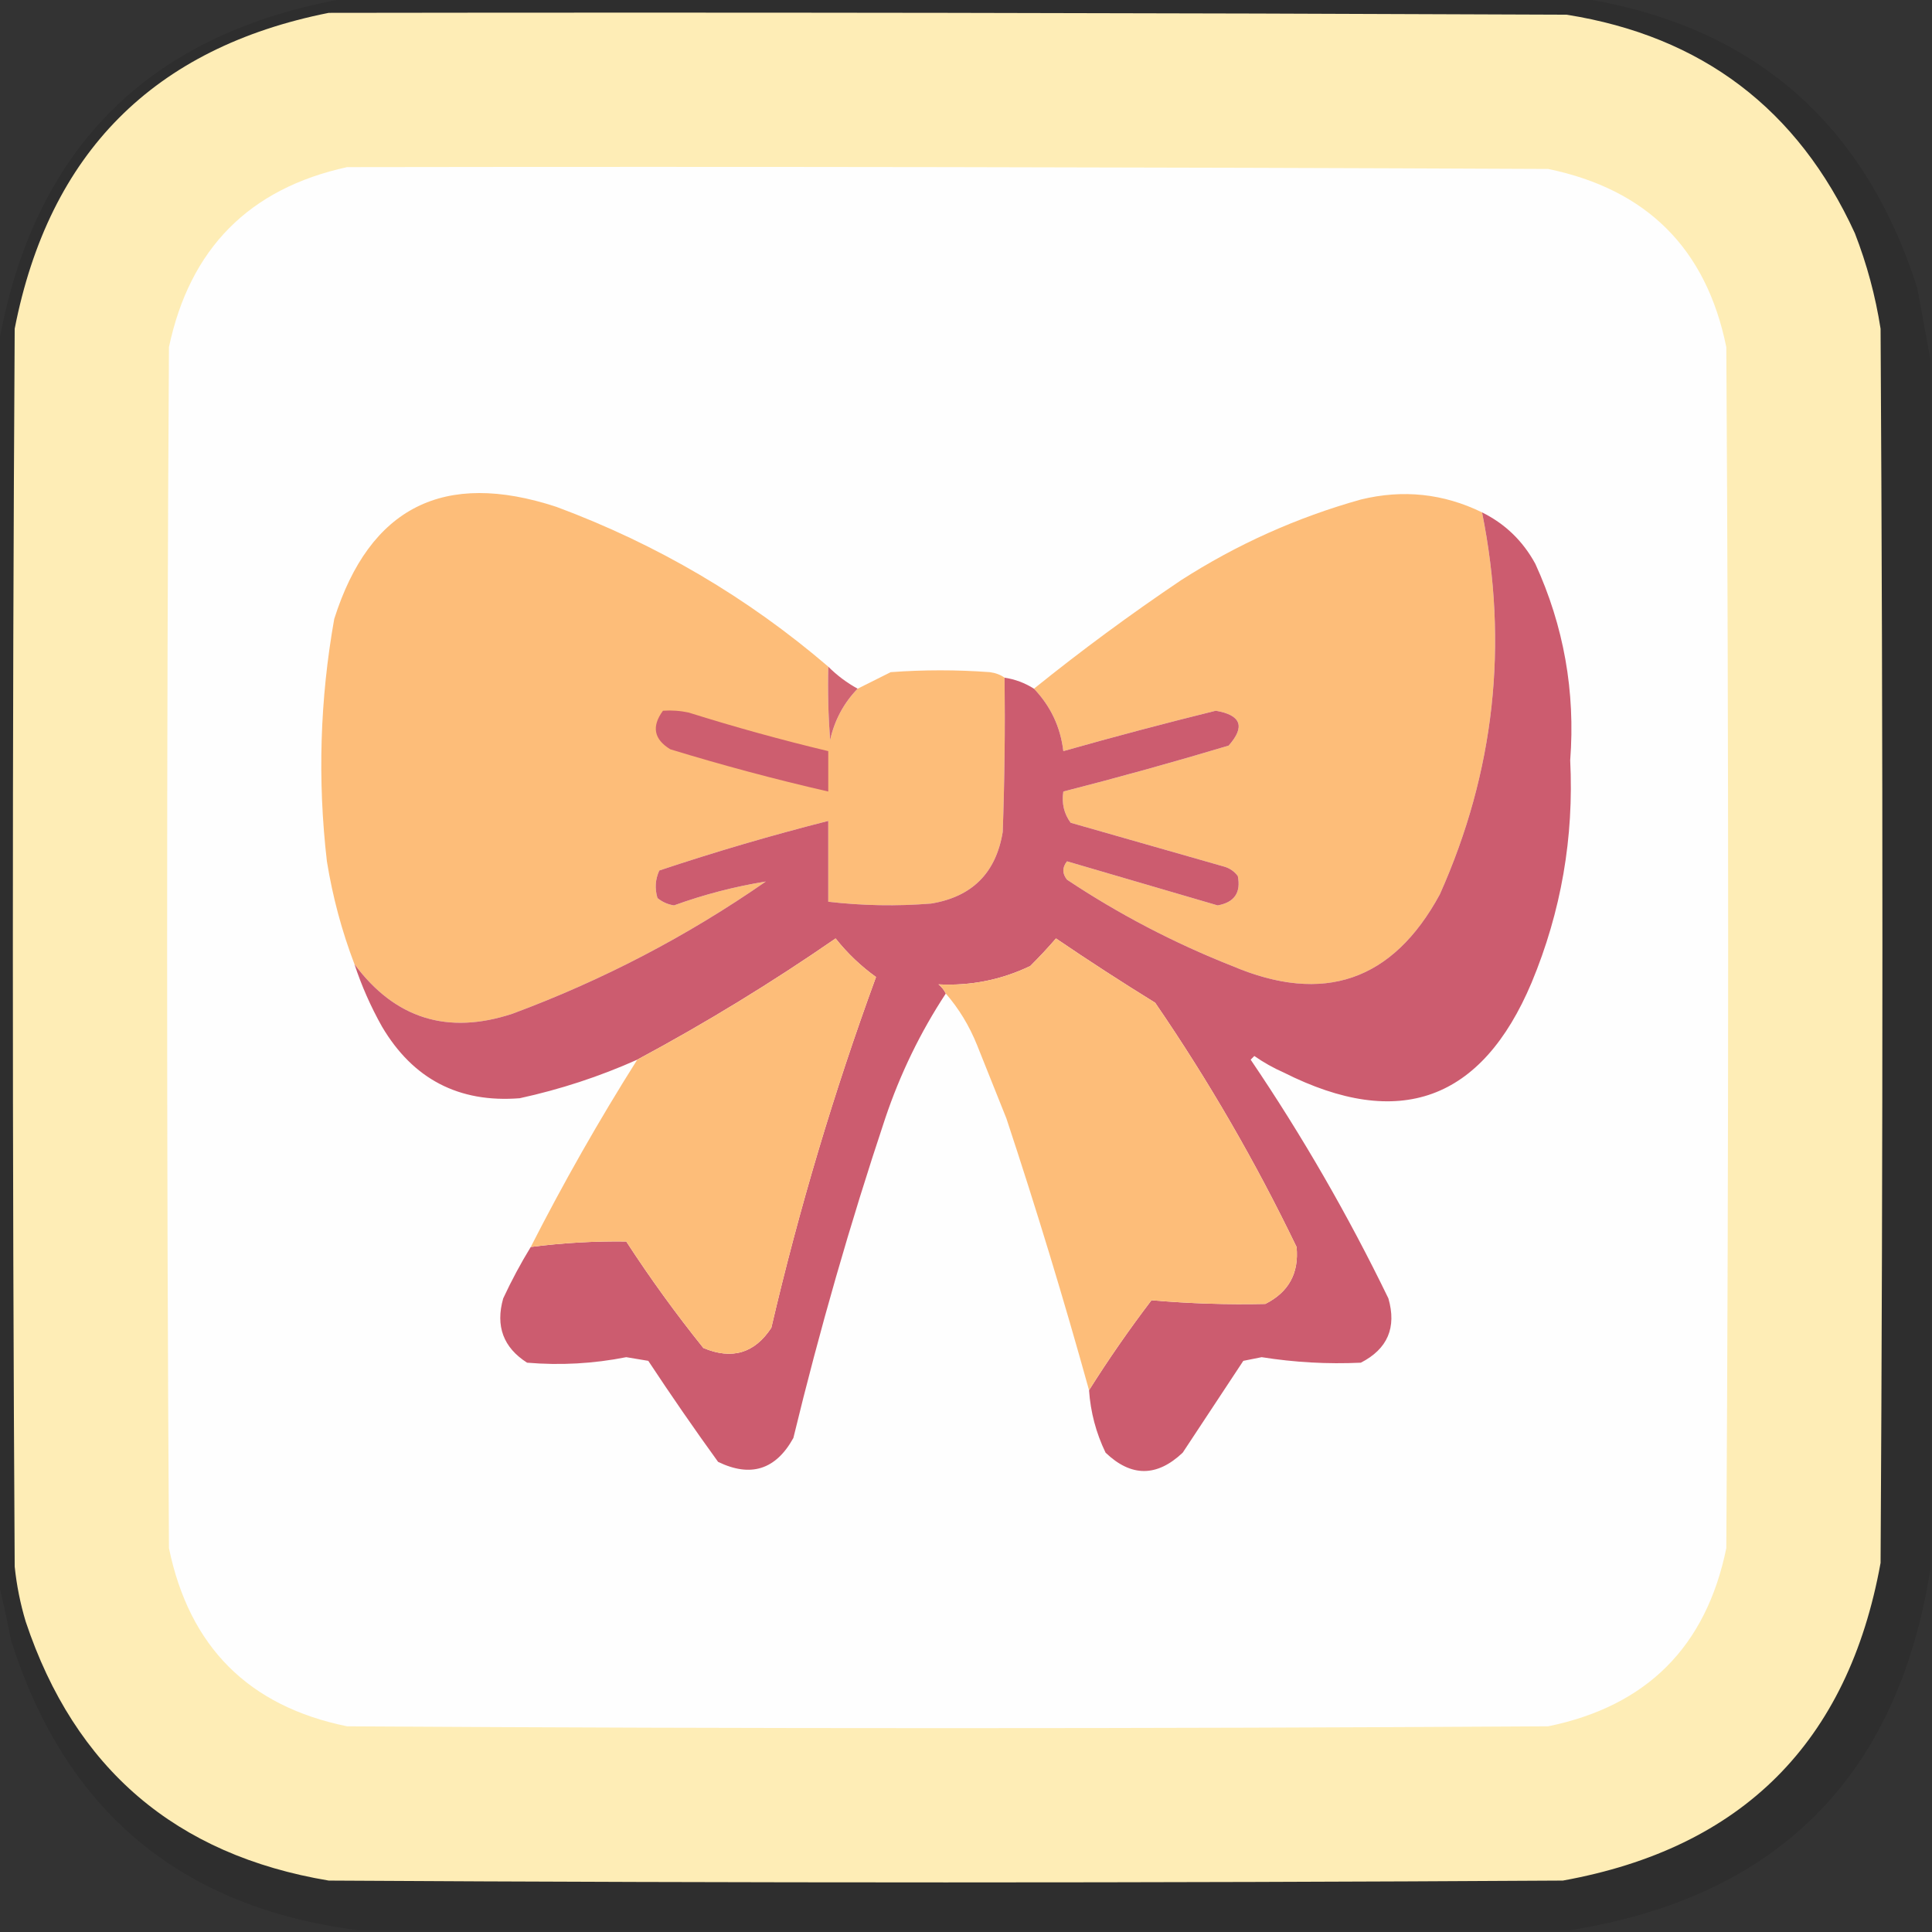 <?xml version="1.0" encoding="UTF-8"?>
<!DOCTYPE svg PUBLIC "-//W3C//DTD SVG 1.1//EN" "http://www.w3.org/Graphics/SVG/1.1/DTD/svg11.dtd">
<svg xmlns="http://www.w3.org/2000/svg" version="1.1" width="526px" height="526px" style="shape-rendering:geometricPrecision; text-rendering:geometricPrecision; image-rendering:optimizeQuality; fill-rule:evenodd; clip-rule:evenodd" xmlns:xlink="http://www.w3.org/1999/xlink">
<rect width="100%" height="100%" fill="#333333" stroke="none"/>
<g><path style="opacity:0.107" fill="#000000" d="M 94.5,-0.5 C 206.5,-0.5 318.5,-0.5 430.5,-0.5C 477.098,6.916 507.598,33.249 522,78.5C 523.187,84.972 524.354,91.306 525.5,97.5C 525.5,207.5 525.5,317.5 525.5,427.5C 516.506,483.827 483.839,516.494 427.5,525.5C 317.5,525.5 207.5,525.5 97.5,525.5C 49.173,519.343 17.673,493.009 3,446.5C 1.925,441.011 0.759,435.678 -0.5,430.5C -0.5,318.5 -0.5,206.5 -0.5,94.5C 8.826,40.508 40.492,8.841 94.5,-0.5 Z"/></g>
<g><path style="opacity:1" fill="#feedb6" d="M 89.5,3.5 C 201.834,3.333 314.167,3.5 426.5,4C 463.33,9.838 489.497,29.671 505,63.5C 508.268,71.906 510.602,80.573 512,89.5C 512.667,201.5 512.667,313.5 512,425.5C 503.163,474.337 474.329,503.171 425.5,512C 313.5,512.667 201.5,512.667 89.5,512C 47.872,505.039 20.372,481.539 7,441.5C 5.524,436.594 4.524,431.594 4,426.5C 3.333,314.167 3.333,201.833 4,89.5C 13.346,41.654 41.846,12.987 89.5,3.5 Z"/></g>
<g><path style="opacity:1" fill="#fefefe" d="M 94.5,45.5 C 203.501,45.333 312.501,45.5 421.5,46C 448.388,51.555 464.555,67.721 470,94.5C 470.667,203.5 470.667,312.5 470,421.5C 464.5,448.333 448.333,464.5 421.5,470C 312.5,470.667 203.5,470.667 94.5,470C 67.713,464.546 51.546,448.379 46,421.5C 45.333,312.5 45.333,203.5 46,94.5C 51.68,67.653 67.847,51.32 94.5,45.5 Z"/></g>
<g><path style="opacity:1" fill="#fdbd79" d="M 225.5,181.5 C 225.334,188.175 225.5,194.842 226,201.5C 227.211,196.074 229.711,191.407 233.5,187.5C 236.447,186.027 239.447,184.527 242.5,183C 251.5,182.333 260.5,182.333 269.5,183C 271.058,183.21 272.391,183.71 273.5,184.5C 273.667,198.504 273.5,212.504 273,226.5C 271.167,237.667 264.667,244.167 253.5,246C 244.132,246.752 234.799,246.585 225.5,245.5C 225.5,238.167 225.5,230.833 225.5,223.5C 210.012,227.432 194.679,231.932 179.5,237C 178.398,239.401 178.231,241.901 179,244.5C 180.313,245.573 181.813,246.24 183.5,246.5C 191.682,243.538 200.015,241.372 208.5,240C 187.075,254.88 164.075,266.88 139.5,276C 121.834,281.822 107.501,277.322 96.5,262.5C 93.058,253.473 90.558,244.14 89,234.5C 86.436,212.37 87.103,190.37 91,168.5C 100.661,138.085 120.827,127.919 151.5,138C 178.862,148.171 203.529,162.671 225.5,181.5 Z"/></g>
<g><path style="opacity:1" fill="#fdbd79" d="M 403.5,139.5 C 410.744,175.465 406.91,210.132 392,243.5C 379.213,267.072 360.38,273.572 335.5,263C 319.618,256.727 304.618,248.893 290.5,239.5C 289.167,237.833 289.167,236.167 290.5,234.5C 304.139,238.497 317.806,242.497 331.5,246.5C 336.066,245.698 337.9,243.032 337,238.5C 336.097,237.299 334.931,236.465 333.5,236C 319.5,232 305.5,228 291.5,224C 289.679,221.544 289.012,218.711 289.5,215.5C 304.568,211.645 319.568,207.478 334.5,203C 339.08,197.839 337.913,194.672 331,193.5C 317.093,196.935 303.26,200.602 289.5,204.5C 288.718,197.936 286.051,192.269 281.5,187.5C 294.393,177.112 307.726,167.279 321.5,158C 336.727,148.22 353.06,140.887 370.5,136C 381.975,133.199 392.975,134.366 403.5,139.5 Z"/></g>
<g><path style="opacity:1" fill="#cc5c6f" d="M 403.5,139.5 C 409.786,142.618 414.619,147.285 418,153.5C 425.759,170.444 428.925,188.277 427.5,207C 428.538,228.002 425.038,248.169 417,267.5C 403.446,299.676 380.946,307.843 349.5,292C 346.671,290.753 344.005,289.253 341.5,287.5C 341.167,287.833 340.833,288.167 340.5,288.5C 354.516,309.186 367.016,330.853 378,353.5C 380.28,361.435 377.78,367.269 370.5,371C 361.463,371.423 352.463,370.923 343.5,369.5C 341.833,369.833 340.167,370.167 338.5,370.5C 333,378.833 327.5,387.167 322,395.5C 314.959,402.155 307.959,402.155 301,395.5C 298.406,390.125 296.906,384.458 296.5,378.5C 301.787,370.101 307.454,361.934 313.5,354C 323.797,354.898 334.13,355.231 344.5,355C 350.856,351.789 353.689,346.623 353,339.5C 341.808,316.27 328.975,294.103 314.5,273C 305.365,267.364 296.365,261.53 287.5,255.5C 285.292,258.054 282.959,260.554 280.5,263C 272.622,266.781 264.288,268.448 255.5,268C 256.381,268.708 257.047,269.542 257.5,270.5C 250.591,281.011 245.091,292.344 241,304.5C 231.451,333.147 223.118,362.147 216,391.5C 211.217,400.142 204.384,402.309 195.5,398C 188.972,388.971 182.638,379.804 176.5,370.5C 174.5,370.167 172.5,369.833 170.5,369.5C 161.577,371.27 152.577,371.77 143.5,371C 137.03,366.874 134.863,361.041 137,353.5C 139.274,348.613 141.774,343.946 144.5,339.5C 153.144,338.383 161.81,337.883 170.5,338C 177.01,348.02 184.01,357.687 191.5,367C 199.283,370.268 205.45,368.435 210,361.5C 217.559,329.101 227.059,297.267 238.5,266C 234.347,263.014 230.681,259.514 227.5,255.5C 210.104,267.53 192.104,278.53 173.5,288.5C 163.227,293.091 152.56,296.591 141.5,299C 124.952,300.309 112.452,293.809 104,279.5C 100.932,274.036 98.432,268.369 96.5,262.5C 107.501,277.322 121.834,281.822 139.5,276C 164.075,266.88 187.075,254.88 208.5,240C 200.015,241.372 191.682,243.538 183.5,246.5C 181.813,246.24 180.313,245.573 179,244.5C 178.231,241.901 178.398,239.401 179.5,237C 194.679,231.932 210.012,227.432 225.5,223.5C 225.5,230.833 225.5,238.167 225.5,245.5C 234.799,246.585 244.132,246.752 253.5,246C 264.667,244.167 271.167,237.667 273,226.5C 273.5,212.504 273.667,198.504 273.5,184.5C 276.38,184.94 279.046,185.94 281.5,187.5C 286.051,192.269 288.718,197.936 289.5,204.5C 303.26,200.602 317.093,196.935 331,193.5C 337.913,194.672 339.08,197.839 334.5,203C 319.568,207.478 304.568,211.645 289.5,215.5C 289.012,218.711 289.679,221.544 291.5,224C 305.5,228 319.5,232 333.5,236C 334.931,236.465 336.097,237.299 337,238.5C 337.9,243.032 336.066,245.698 331.5,246.5C 317.806,242.497 304.139,238.497 290.5,234.5C 289.167,236.167 289.167,237.833 290.5,239.5C 304.618,248.893 319.618,256.727 335.5,263C 360.38,273.572 379.213,267.072 392,243.5C 406.91,210.132 410.744,175.465 403.5,139.5 Z"/></g>
<g><path style="opacity:1" fill="#d16472" d="M 225.5,181.5 C 227.884,183.885 230.55,185.885 233.5,187.5C 229.711,191.407 227.211,196.074 226,201.5C 225.5,194.842 225.334,188.175 225.5,181.5 Z"/></g>
<g><path style="opacity:1" fill="#cd5e6f" d="M 180.5,193.5 C 182.857,193.337 185.19,193.503 187.5,194C 200.05,197.943 212.717,201.443 225.5,204.5C 225.5,208.167 225.5,211.833 225.5,215.5C 211.058,212.188 196.724,208.354 182.5,204C 178.018,201.278 177.351,197.778 180.5,193.5 Z"/></g>
<g><path style="opacity:1" fill="#fdbd79" d="M 144.5,339.5 C 153.408,322.012 163.074,305.012 173.5,288.5C 192.104,278.53 210.104,267.53 227.5,255.5C 230.681,259.514 234.347,263.014 238.5,266C 227.059,297.267 217.559,329.101 210,361.5C 205.45,368.435 199.283,370.268 191.5,367C 184.01,357.687 177.01,348.02 170.5,338C 161.81,337.883 153.144,338.383 144.5,339.5 Z"/></g>
<g><path style="opacity:1" fill="#fdbd79" d="M 296.5,378.5 C 289.64,353.751 282.14,329.084 274,304.5C 271.333,297.833 268.667,291.167 266,284.5C 263.894,279.27 261.061,274.603 257.5,270.5C 257.047,269.542 256.381,268.708 255.5,268C 264.288,268.448 272.622,266.781 280.5,263C 282.959,260.554 285.292,258.054 287.5,255.5C 296.365,261.53 305.365,267.364 314.5,273C 328.975,294.103 341.808,316.27 353,339.5C 353.689,346.623 350.856,351.789 344.5,355C 334.13,355.231 323.797,354.898 313.5,354C 307.454,361.934 301.787,370.101 296.5,378.5 Z"/></g>
</svg>

